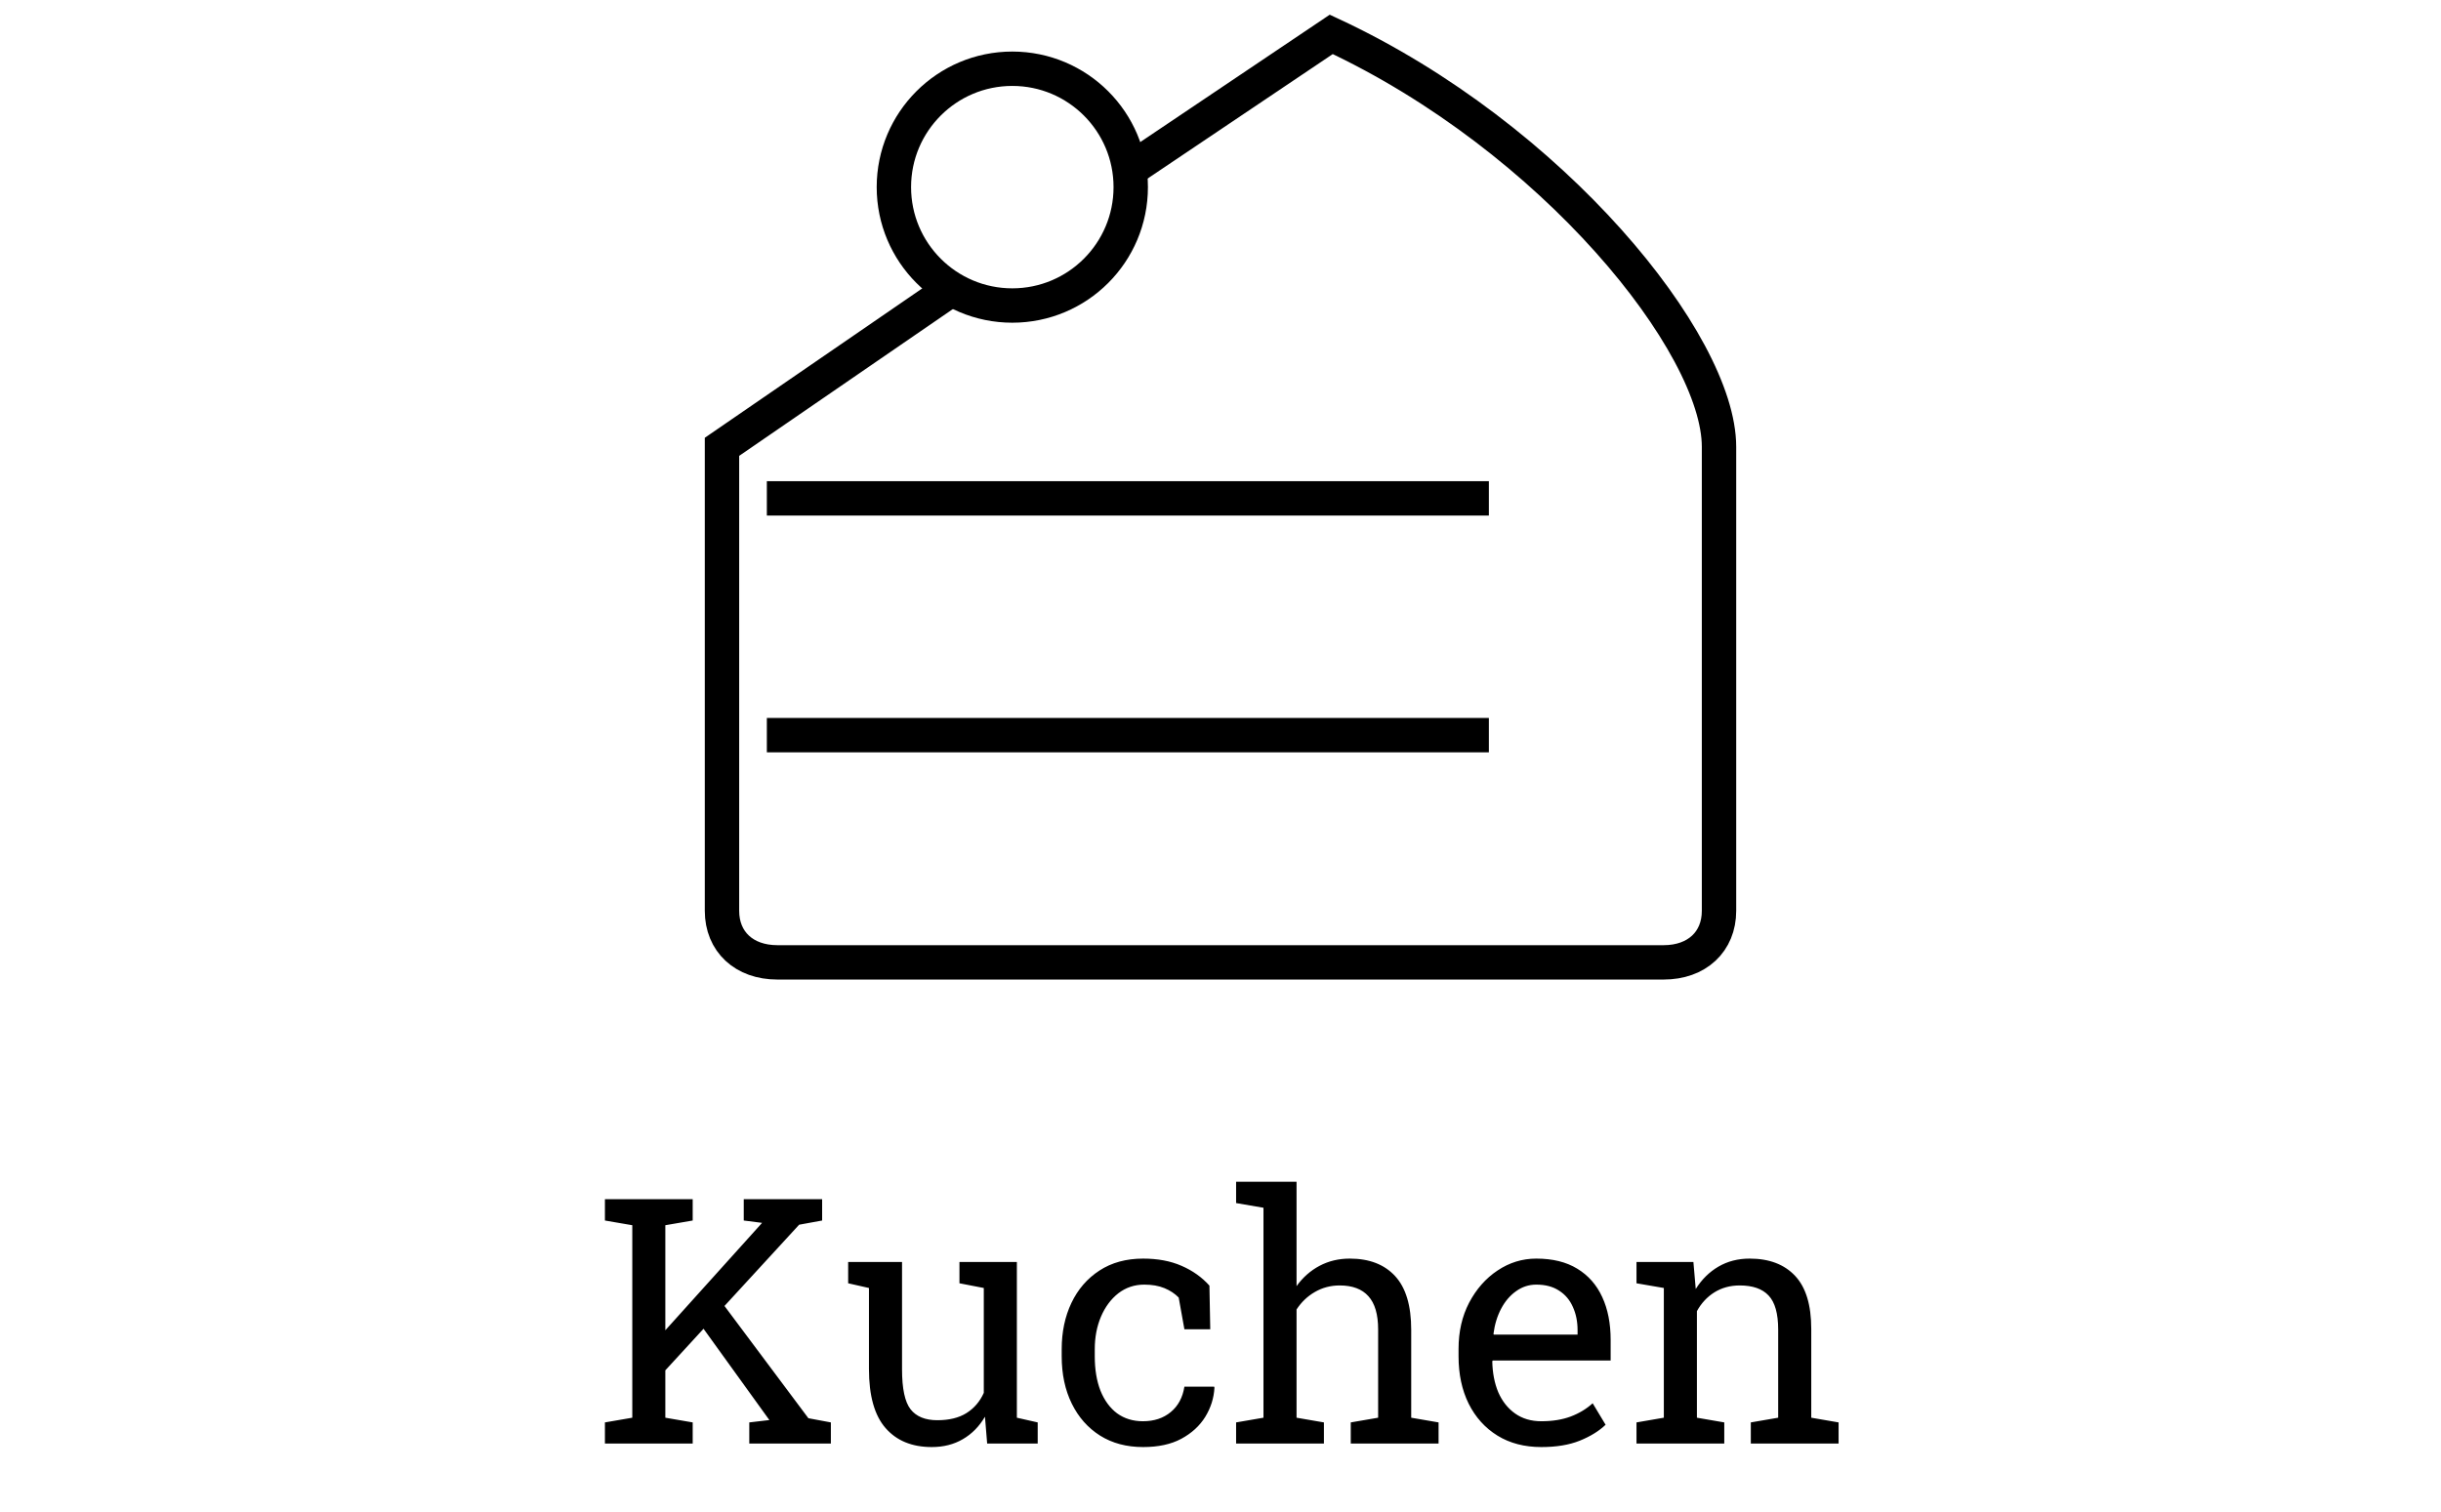 <svg width="71" height="44" viewBox="0 0 71 44" fill="none" xmlns="http://www.w3.org/2000/svg">
<path d="M29.444 8.889C31.347 8.889 32.889 7.347 32.889 5.444C32.889 3.542 31.347 2 29.444 2C27.542 2 26 3.542 26 5.444C26 7.347 27.542 8.889 29.444 8.889Z" stroke="black" strokeWidth="2" strokeLinecap="round" strokeLinejoin="round"/>
<path d="M27.767 8.35L21 13V26.5C21 27.4 21.644 28 22.611 28H48.389C49.356 28 50 27.4 50 26.5V13C50 10 45.167 4 38.722 1L32.922 4.9" stroke="black" strokeWidth="2" strokeLinecap="round" strokeLinejoin="round"/>
<path d="M43.306 14.5H22.305" stroke="black" strokeWidth="2" strokeLinecap="round" strokeLinejoin="round"/>
<path d="M43.306 21.389H22.305" stroke="black" strokeWidth="2" strokeLinecap="round" strokeLinejoin="round"/>
<path d="M19.284 39.944L18.771 39.349L22.145 35.603L22.165 35.579L21.633 35.511V34.891H23.913V35.511L23.244 35.633L19.284 39.944ZM17.595 42V41.385L18.391 41.248V35.648L17.595 35.511V34.891H20.148V35.511L19.352 35.648V41.248L20.148 41.385V42H17.595ZM21.794 42V41.385L22.38 41.316L22.375 41.312L20.407 38.582L20.944 37.825L23.513 41.263L24.167 41.385V42H21.794ZM27.102 42.102C26.529 42.102 26.081 41.919 25.759 41.551C25.436 41.183 25.275 40.61 25.275 39.832V37.474L24.67 37.337V36.717H25.275H26.237V39.842C26.237 40.405 26.32 40.792 26.486 41.004C26.652 41.215 26.911 41.321 27.263 41.321C27.605 41.321 27.886 41.253 28.107 41.116C28.332 40.976 28.501 40.779 28.615 40.525V37.474L27.907 37.337V36.717H28.615H29.577V41.248L30.183 41.385V42H28.713L28.649 41.219C28.483 41.502 28.269 41.72 28.005 41.873C27.744 42.026 27.443 42.102 27.102 42.102ZM33.249 42.102C32.77 42.102 32.354 41.992 31.999 41.77C31.644 41.546 31.369 41.235 31.174 40.838C30.979 40.441 30.881 39.982 30.881 39.461V39.256C30.881 38.755 30.975 38.305 31.164 37.908C31.353 37.511 31.625 37.197 31.98 36.966C32.334 36.735 32.758 36.619 33.249 36.619C33.675 36.619 34.048 36.689 34.367 36.829C34.69 36.969 34.96 37.161 35.178 37.405L35.202 38.675H34.45L34.284 37.752C34.173 37.638 34.035 37.547 33.869 37.478C33.703 37.41 33.508 37.376 33.283 37.376C32.997 37.376 32.745 37.461 32.526 37.63C32.312 37.799 32.144 38.025 32.023 38.309C31.903 38.592 31.843 38.908 31.843 39.256V39.461C31.843 39.845 31.898 40.179 32.009 40.462C32.123 40.745 32.284 40.965 32.492 41.121C32.704 41.274 32.954 41.351 33.244 41.351C33.57 41.351 33.84 41.261 34.055 41.082C34.27 40.903 34.401 40.657 34.45 40.345H35.315L35.324 40.374C35.308 40.677 35.218 40.96 35.056 41.224C34.893 41.487 34.66 41.7 34.357 41.863C34.058 42.023 33.688 42.102 33.249 42.102ZM35.954 42V41.385L36.75 41.248V35.14L35.954 35.003V34.383H37.712V37.42C37.894 37.166 38.117 36.969 38.381 36.829C38.645 36.689 38.938 36.619 39.26 36.619C39.826 36.619 40.266 36.788 40.578 37.127C40.891 37.465 41.047 37.986 41.047 38.69V41.248L41.843 41.385V42H39.289V41.385L40.085 41.248V38.68C40.085 38.243 39.991 37.921 39.802 37.713C39.616 37.505 39.338 37.4 38.967 37.4C38.703 37.4 38.462 37.464 38.244 37.591C38.029 37.715 37.852 37.884 37.712 38.099V41.248L38.508 41.385V42H35.954ZM44.831 42.102C44.343 42.102 43.918 41.992 43.557 41.77C43.195 41.546 42.915 41.235 42.717 40.838C42.522 40.441 42.424 39.982 42.424 39.461V39.246C42.424 38.745 42.526 38.297 42.731 37.903C42.94 37.506 43.215 37.194 43.557 36.966C43.902 36.735 44.278 36.619 44.685 36.619C45.16 36.619 45.557 36.717 45.876 36.912C46.198 37.107 46.441 37.383 46.603 37.737C46.766 38.089 46.848 38.504 46.848 38.982V39.583H43.42L43.405 39.607C43.412 39.946 43.47 40.247 43.581 40.511C43.695 40.771 43.858 40.976 44.069 41.126C44.281 41.276 44.535 41.351 44.831 41.351C45.157 41.351 45.441 41.305 45.685 41.214C45.933 41.12 46.146 40.991 46.325 40.828L46.701 41.453C46.512 41.635 46.262 41.79 45.949 41.917C45.64 42.041 45.267 42.102 44.831 42.102ZM43.449 38.831H45.886V38.704C45.886 38.45 45.84 38.224 45.749 38.025C45.661 37.824 45.528 37.666 45.349 37.552C45.173 37.435 44.952 37.376 44.685 37.376C44.47 37.376 44.274 37.44 44.099 37.566C43.923 37.69 43.778 37.859 43.664 38.074C43.55 38.289 43.475 38.533 43.44 38.807L43.449 38.831ZM47.6 42V41.385L48.395 41.248V37.474L47.6 37.337V36.717H49.255L49.323 37.503C49.499 37.223 49.719 37.007 49.982 36.853C50.249 36.697 50.552 36.619 50.891 36.619C51.46 36.619 51.901 36.787 52.214 37.122C52.526 37.454 52.683 37.968 52.683 38.665V41.248L53.478 41.385V42H50.925V41.385L51.721 41.248V38.685C51.721 38.219 51.628 37.889 51.442 37.693C51.26 37.498 50.98 37.4 50.602 37.4C50.326 37.4 50.08 37.467 49.865 37.601C49.654 37.734 49.484 37.916 49.357 38.148V41.248L50.153 41.385V42H47.6Z" fill="black"/>
</svg>
